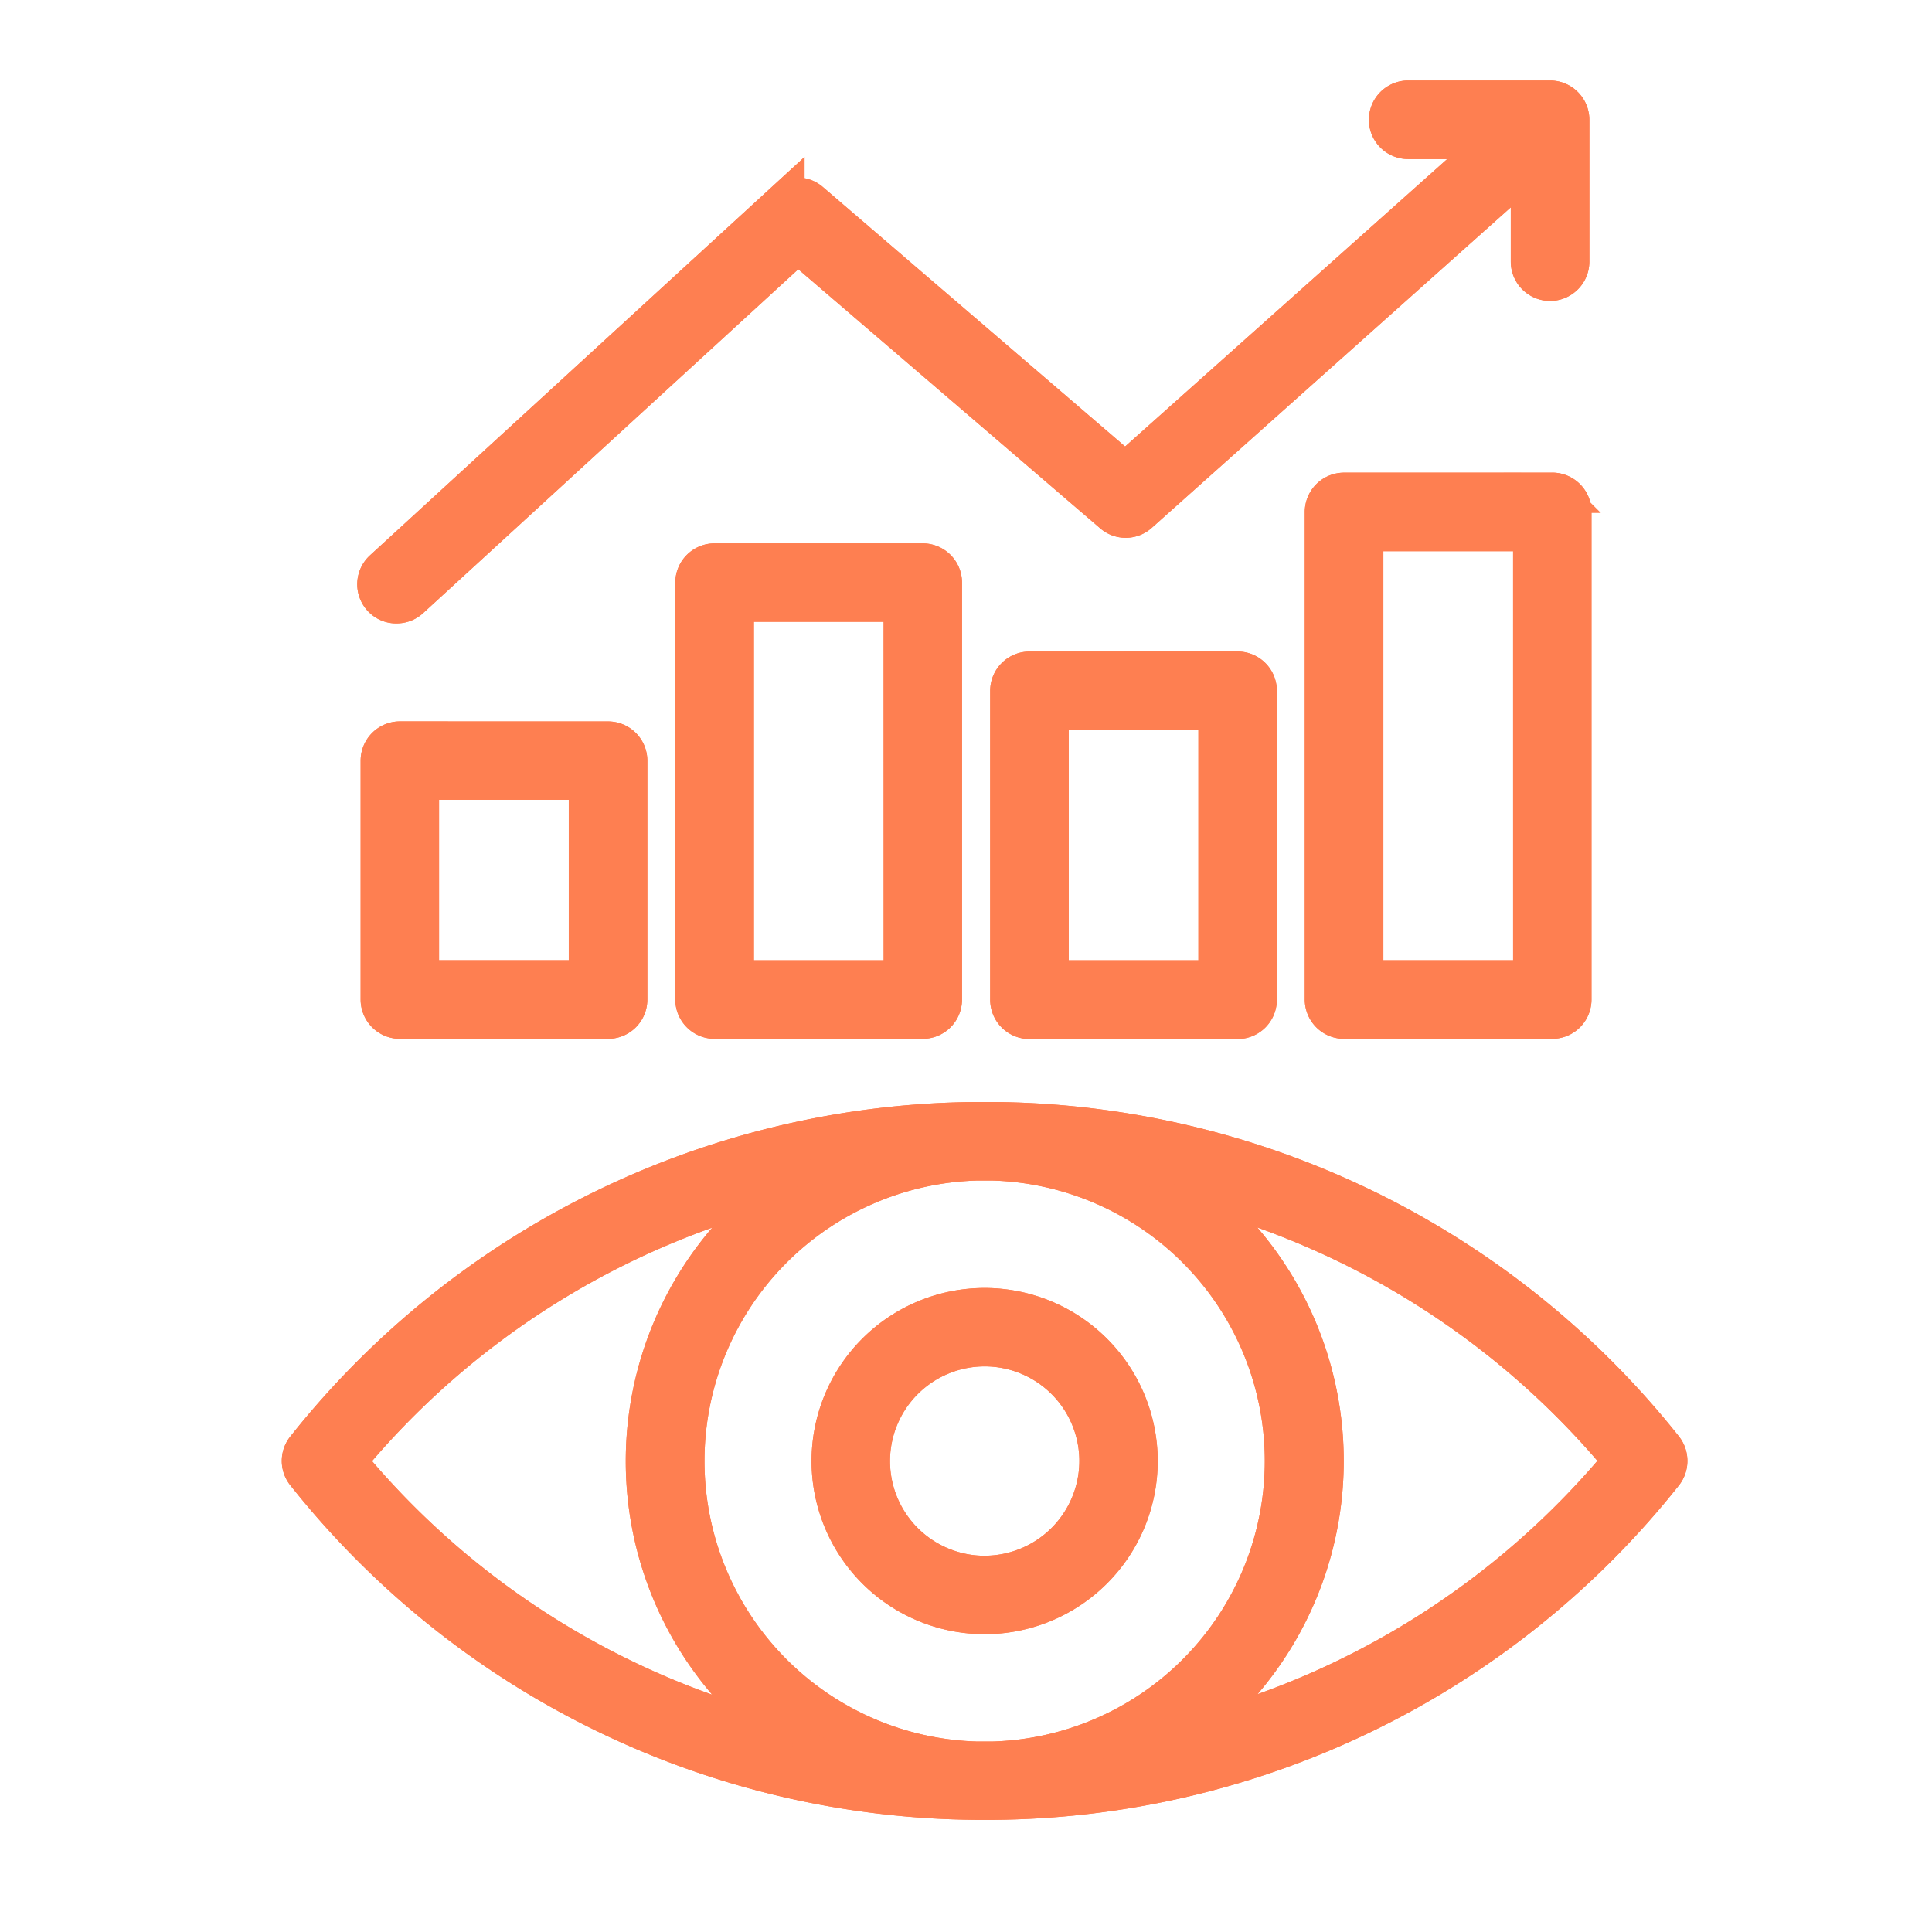 <svg xmlns="http://www.w3.org/2000/svg" xmlns:xlink="http://www.w3.org/1999/xlink" width="48" height="48" viewBox="0 0 48 48">
  <defs>
    <clipPath id="clip-path">
      <rect id="Rectangle_1505" data-name="Rectangle 1505" width="34.923" height="43.22" fill="#fe7f51" stroke="#fe7f51" stroke-width="1"/>
    </clipPath>
  </defs>
  <g id="Predictive_Analytics" data-name="Predictive Analytics" transform="translate(934 -4397)">
    <rect id="Rectangle_1504" data-name="Rectangle 1504" width="48" height="48" transform="translate(-934 4397)" fill="#fe7f51" opacity="0"/>
    <g id="Group_6640" data-name="Group 6640" transform="translate(-927 4399)">
      <g id="Group_6639" data-name="Group 6639" clip-path="url(#clip-path)">
        <path id="Path_3707" data-name="Path 3707" d="M34.322,34a21.468,21.468,0,0,0-16.629-8.121c-.078,0-.152,0-.23,0s-.151,0-.229,0A21.456,21.456,0,0,0,.605,34a.471.471,0,0,0,0,.591,21.469,21.469,0,0,0,16.629,8.122c.078,0,.152,0,.229,0s.152,0,.23,0a21.453,21.453,0,0,0,16.629-8.122.482.482,0,0,0,0-.591M17.463,41.768h0c-.065,0-.135,0-.2,0a7.472,7.472,0,0,1,0-14.938c.066,0,.132,0,.2,0s.136,0,.2,0a7.472,7.472,0,0,1,0,14.938c-.066,0-.136,0-.2,0M1.59,34.3a20.5,20.5,0,0,1,11.064-6.9,8.409,8.409,0,0,0,0,13.806A20.481,20.481,0,0,1,1.59,34.3m20.687,6.9a8.408,8.408,0,0,0,0-13.806,20.518,20.518,0,0,1,11.064,6.9,20.509,20.509,0,0,1-11.064,6.9M17.463,30.5a3.8,3.8,0,1,0,3.8,3.8,3.8,3.8,0,0,0-3.8-3.8m0,6.652A2.852,2.852,0,1,1,20.316,34.3a2.857,2.857,0,0,1-2.853,2.852M2.936,16.423a.476.476,0,0,0-.476.476v5.934a.476.476,0,0,0,.476.476H8.107a.476.476,0,0,0,.476-.476V16.9a.476.476,0,0,0-.476-.476Zm4.695,5.934H3.408V17.371H7.631ZM10.754,12a.476.476,0,0,0-.476.476V22.833a.476.476,0,0,0,.476.476h5.171a.476.476,0,0,0,.476-.476V12.475A.476.476,0,0,0,15.925,12Zm4.7,10.358H11.23v-9.41h4.223Zm3.123-7.67a.476.476,0,0,0-.476.476v7.674a.476.476,0,0,0,.476.476h5.17a.476.476,0,0,0,.476-.476V15.163a.476.476,0,0,0-.476-.476Zm4.694,7.67H19.052V15.635h4.222v6.722Zm8.294-12.115H26.393a.477.477,0,0,0-.476.476V22.833a.476.476,0,0,0,.476.476h5.171a.476.476,0,0,0,.476-.476V10.718a.476.476,0,0,0-.476-.476m-.472,12.115H26.869V11.195h4.223ZM2.5,12.836a.474.474,0,0,1,.029-.669l9.96-9.131a.472.472,0,0,1,.632-.008l7.838,6.73,9.307-8.306H27.986a.476.476,0,0,1,0-.952h3.525a.476.476,0,0,1,.476.476V4.5a.476.476,0,1,1-.952,0V2.035L21.28,10.743a.47.47,0,0,1-.624,0L12.822,4.021,3.174,12.865a.474.474,0,0,1-.32.123.457.457,0,0,1-.353-.152" fill="#fe7f51" stroke="#fe7f51" stroke-width="1"/>
        <path id="Path_3708" data-name="Path 3708" d="M34.322,34a21.468,21.468,0,0,0-16.629-8.121c-.078,0-.152,0-.23,0s-.151,0-.229,0A21.456,21.456,0,0,0,.605,34a.471.471,0,0,0,0,.591,21.469,21.469,0,0,0,16.629,8.122c.078,0,.152,0,.229,0s.152,0,.23,0a21.453,21.453,0,0,0,16.629-8.122A.482.482,0,0,0,34.322,34ZM17.463,41.768h0c-.065,0-.135,0-.2,0a7.472,7.472,0,0,1,0-14.938c.066,0,.132,0,.2,0s.136,0,.2,0a7.472,7.472,0,0,1,0,14.938C17.6,41.768,17.529,41.768,17.463,41.768ZM1.59,34.3a20.5,20.5,0,0,1,11.064-6.9,8.409,8.409,0,0,0,0,13.806A20.481,20.481,0,0,1,1.59,34.3Zm20.687,6.9a8.408,8.408,0,0,0,0-13.806,20.518,20.518,0,0,1,11.064,6.9A20.509,20.509,0,0,1,22.277,41.2ZM17.463,30.5a3.8,3.8,0,1,0,3.8,3.8A3.8,3.8,0,0,0,17.463,30.5Zm0,6.652A2.852,2.852,0,1,1,20.316,34.3,2.857,2.857,0,0,1,17.463,37.151ZM2.936,16.423a.476.476,0,0,0-.476.476v5.934a.476.476,0,0,0,.476.476H8.107a.476.476,0,0,0,.476-.476V16.9a.476.476,0,0,0-.476-.476Zm4.695,5.934H3.408V17.371H7.631ZM10.754,12a.476.476,0,0,0-.476.476V22.833a.476.476,0,0,0,.476.476h5.171a.476.476,0,0,0,.476-.476V12.475A.476.476,0,0,0,15.925,12Zm4.7,10.358H11.23v-9.41h4.223Zm3.123-7.67a.476.476,0,0,0-.476.476v7.674a.476.476,0,0,0,.476.476h5.17a.476.476,0,0,0,.476-.476V15.163a.476.476,0,0,0-.476-.476Zm4.694,7.67H19.052V15.635h4.222v6.722Zm8.294-12.115H26.393a.477.477,0,0,0-.476.476V22.833a.476.476,0,0,0,.476.476h5.171a.476.476,0,0,0,.476-.476V10.718A.476.476,0,0,0,31.564,10.242Zm-.472,12.115H26.869V11.195h4.223ZM2.5,12.836a.474.474,0,0,1,.029-.669l9.96-9.131a.472.472,0,0,1,.632-.008l7.838,6.73,9.307-8.306H27.986a.476.476,0,0,1,0-.952h3.525a.476.476,0,0,1,.476.476V4.5a.476.476,0,1,1-.952,0V2.035L21.28,10.743a.47.47,0,0,1-.624,0L12.822,4.021,3.174,12.865a.474.474,0,0,1-.32.123A.457.457,0,0,1,2.5,12.836Z" fill="#fe7f51" stroke="#fe7f51" stroke-width="1"/>
      </g>
    </g>
  </g>
</svg>

